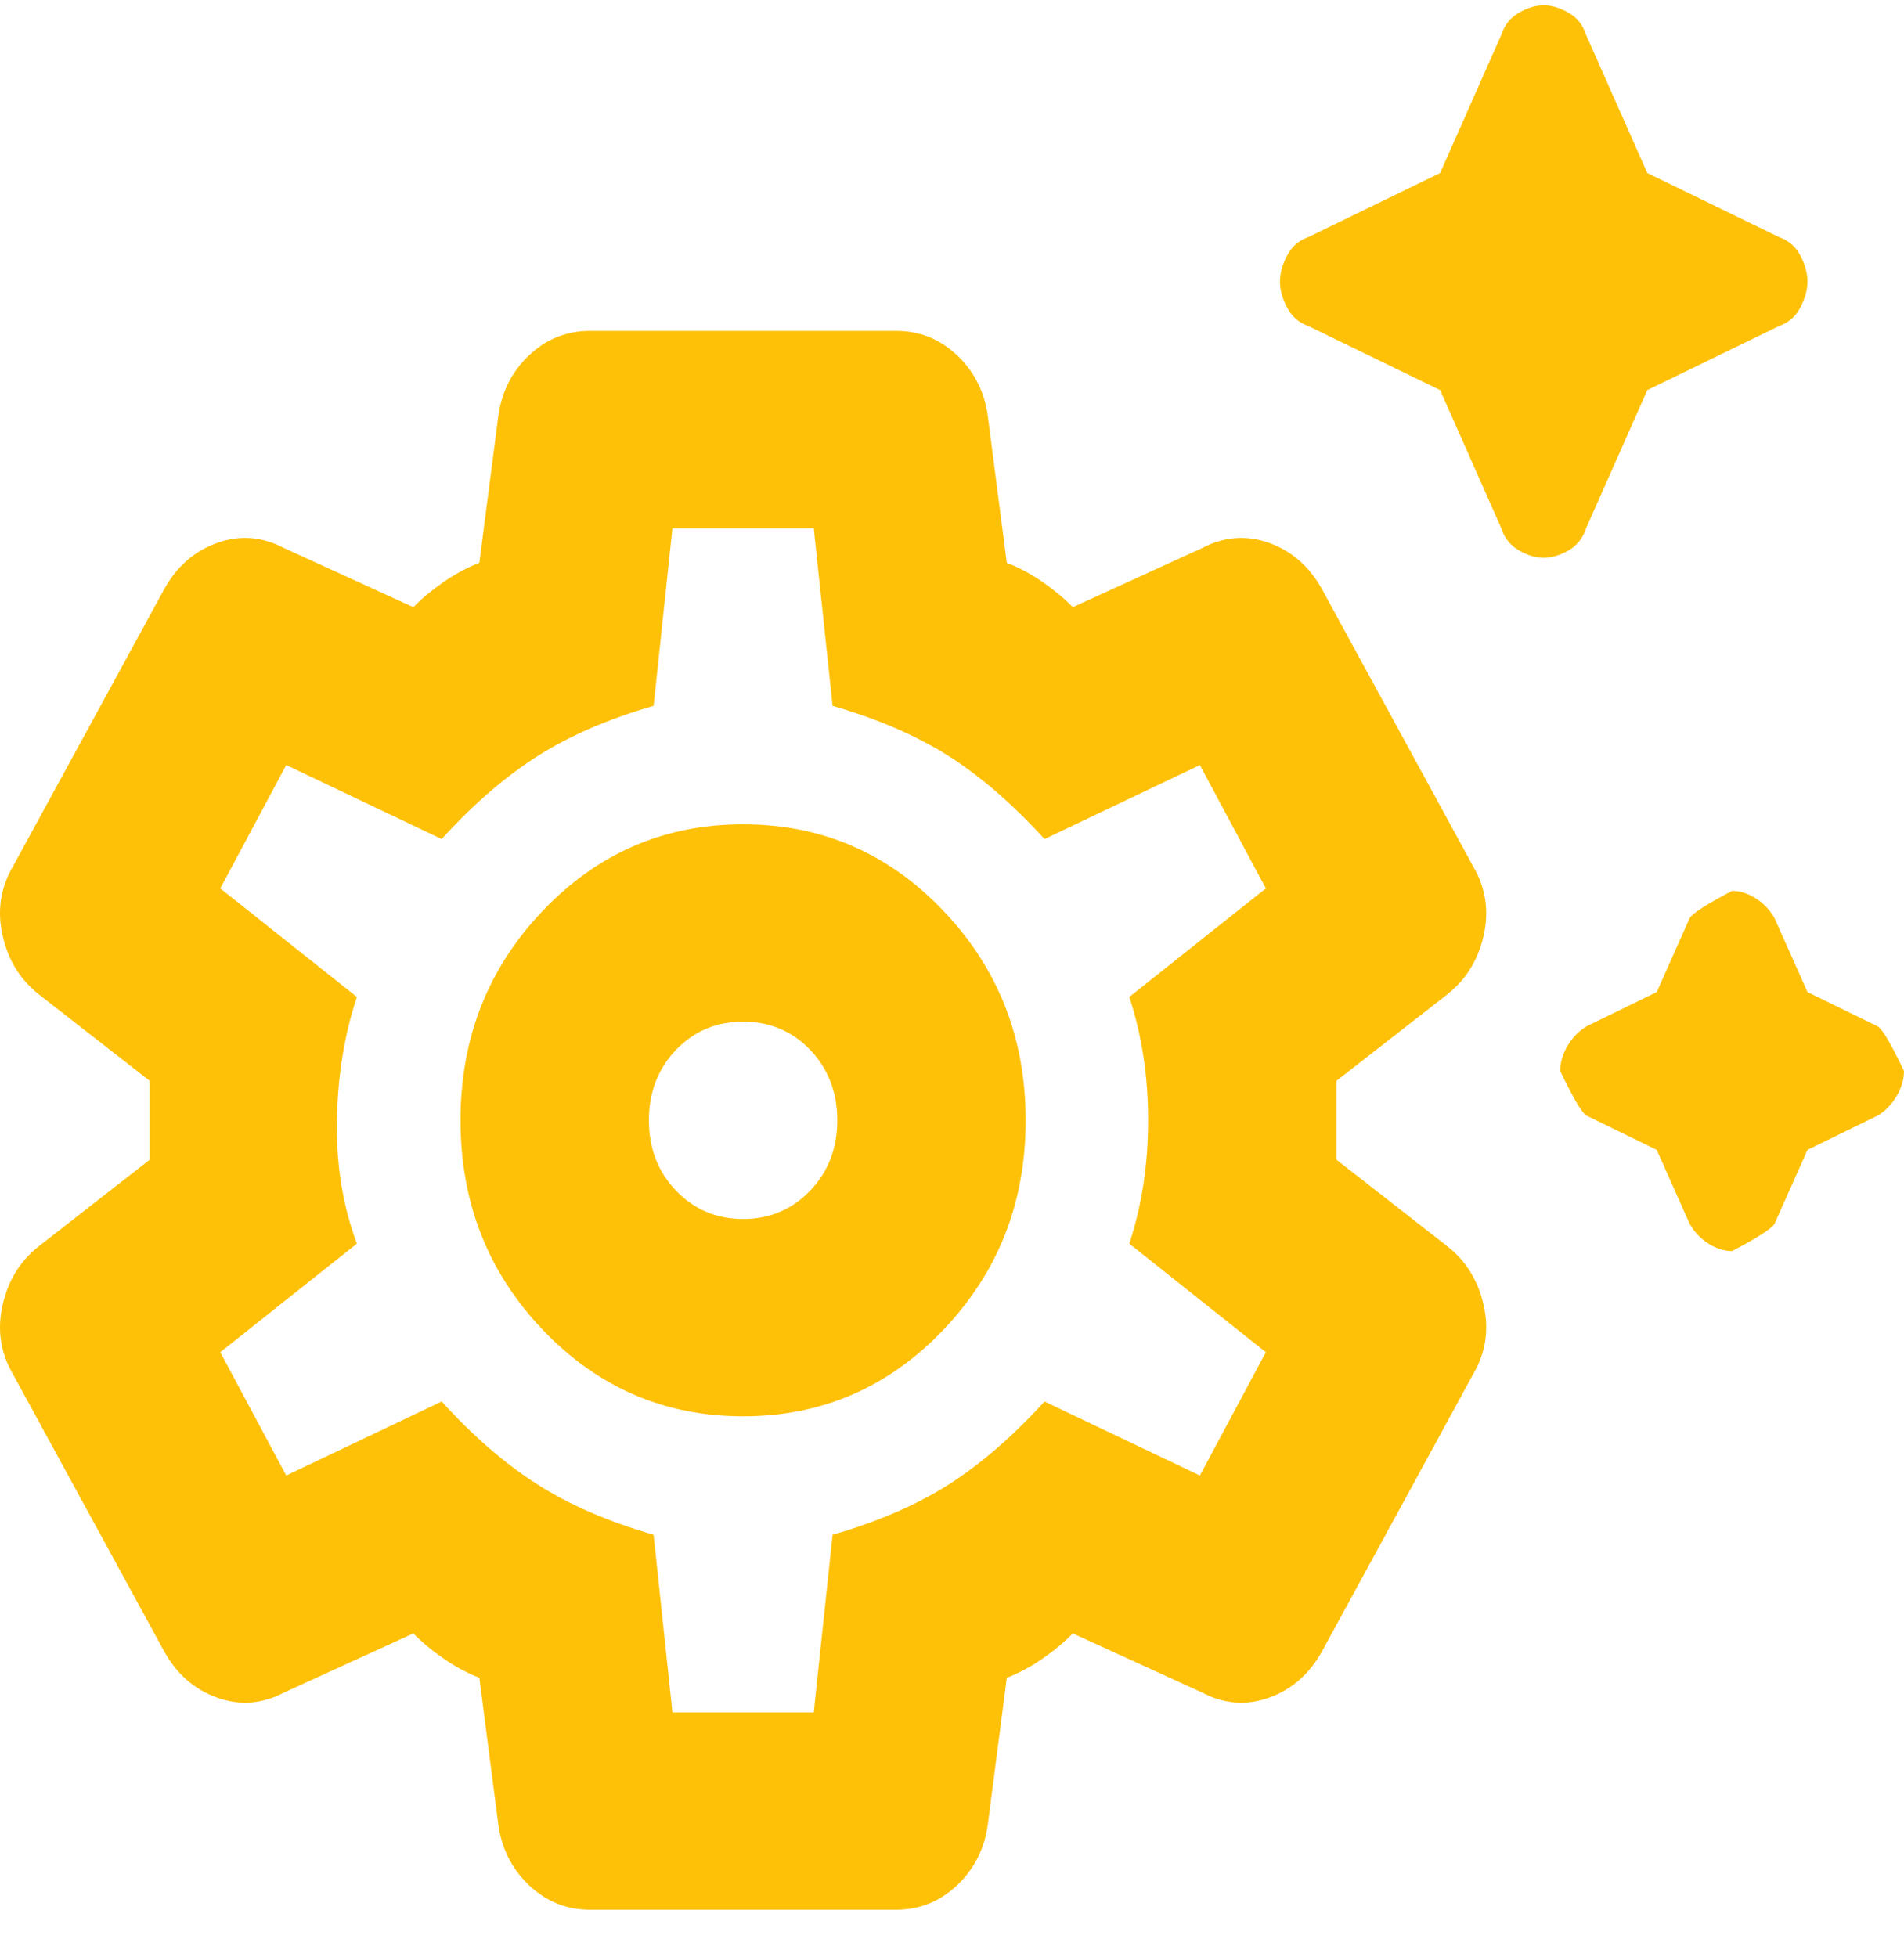 <svg width="36" height="37" viewBox="0 0 36 37" fill="none" xmlns="http://www.w3.org/2000/svg">
<path d="M29.188 10.545C29.039 10.545 28.884 10.499 28.721 10.405C28.557 10.312 28.446 10.172 28.386 9.986L27.229 7.374L24.735 6.162C24.557 6.1 24.424 5.983 24.335 5.811C24.246 5.641 24.201 5.478 24.201 5.322C24.201 5.167 24.246 5.003 24.335 4.832C24.424 4.661 24.557 4.545 24.735 4.483L27.229 3.271L28.386 0.659C28.446 0.473 28.557 0.333 28.721 0.24C28.884 0.146 29.039 0.1 29.188 0.1C29.336 0.1 29.492 0.146 29.656 0.24C29.819 0.333 29.93 0.473 29.989 0.659L31.147 3.271L33.64 4.483C33.818 4.545 33.952 4.661 34.041 4.832C34.13 5.003 34.175 5.167 34.175 5.322C34.175 5.478 34.13 5.641 34.041 5.811C33.952 5.983 33.818 6.1 33.64 6.162L31.147 7.374L29.989 9.986C29.93 10.172 29.819 10.312 29.656 10.405C29.492 10.499 29.336 10.545 29.188 10.545ZM32.75 23.649C32.601 23.649 32.453 23.602 32.304 23.509C32.156 23.416 32.037 23.291 31.948 23.136L31.325 21.737L29.989 21.084C29.9 21.022 29.737 20.742 29.5 20.245C29.5 20.089 29.544 19.934 29.633 19.778C29.722 19.623 29.841 19.499 29.989 19.405L31.325 18.753L31.948 17.354C32.008 17.26 32.275 17.089 32.75 16.84C32.898 16.84 33.047 16.887 33.195 16.98C33.343 17.074 33.462 17.198 33.551 17.354L34.175 18.753L35.51 19.405C35.599 19.468 35.763 19.747 36 20.245C36 20.4 35.956 20.556 35.866 20.711C35.777 20.866 35.659 20.991 35.51 21.084L34.175 21.737L33.551 23.136C33.492 23.229 33.225 23.4 32.75 23.649ZM11.156 36.1C10.71 36.1 10.325 35.944 9.998 35.633C9.672 35.322 9.479 34.934 9.419 34.468L9.063 31.716C8.826 31.623 8.596 31.499 8.374 31.343C8.151 31.188 7.965 31.032 7.816 30.877L5.368 31.996C4.952 32.214 4.529 32.245 4.1 32.089C3.669 31.934 3.334 31.639 3.097 31.203L0.247 25.98C0.01 25.576 -0.057 25.141 0.048 24.675C0.151 24.208 0.381 23.835 0.737 23.556L2.83 21.923V20.431L0.737 18.799C0.381 18.519 0.151 18.146 0.048 17.68C-0.057 17.214 0.01 16.778 0.247 16.374L3.097 11.151C3.334 10.716 3.669 10.421 4.1 10.265C4.529 10.11 4.952 10.141 5.368 10.359L7.816 11.478C7.965 11.322 8.151 11.167 8.374 11.011C8.596 10.856 8.826 10.732 9.063 10.639L9.419 7.887C9.479 7.421 9.672 7.032 9.998 6.721C10.325 6.41 10.71 6.255 11.156 6.255H16.944C17.389 6.255 17.775 6.41 18.101 6.721C18.428 7.032 18.621 7.421 18.68 7.887L19.036 10.639C19.274 10.732 19.504 10.856 19.727 11.011C19.949 11.167 20.135 11.322 20.283 11.478L22.732 10.359C23.147 10.141 23.571 10.11 24.002 10.265C24.431 10.421 24.765 10.716 25.003 11.151L27.852 16.374C28.09 16.778 28.157 17.214 28.053 17.68C27.949 18.146 27.719 18.519 27.362 18.799L25.27 20.431V21.923L27.362 23.556C27.719 23.835 27.949 24.208 28.053 24.675C28.157 25.141 28.09 25.576 27.852 25.98L25.003 31.203C24.765 31.639 24.431 31.934 24.002 32.089C23.571 32.245 23.147 32.214 22.732 31.996L20.283 30.877C20.135 31.032 19.949 31.188 19.727 31.343C19.504 31.499 19.274 31.623 19.036 31.716L18.68 34.468C18.621 34.934 18.428 35.322 18.101 35.633C17.775 35.944 17.389 36.1 16.944 36.1H11.156ZM14.05 26.773C15.534 26.773 16.795 26.229 17.834 25.141C18.873 24.053 19.393 22.732 19.393 21.177C19.393 19.623 18.873 18.302 17.834 17.214C16.795 16.125 15.534 15.582 14.05 15.582C12.566 15.582 11.304 16.125 10.265 17.214C9.226 18.302 8.707 19.623 8.707 21.177C8.707 22.732 9.226 24.053 10.265 25.141C11.304 26.229 12.566 26.773 14.05 26.773ZM14.05 23.043C13.545 23.043 13.122 22.863 12.78 22.505C12.439 22.148 12.269 21.706 12.269 21.177C12.269 20.649 12.439 20.206 12.78 19.847C13.122 19.491 13.545 19.312 14.05 19.312C14.554 19.312 14.978 19.491 15.32 19.847C15.66 20.206 15.831 20.649 15.831 21.177C15.831 21.706 15.66 22.148 15.32 22.505C14.978 22.863 14.554 23.043 14.05 23.043ZM12.714 32.369H15.386L15.742 29.012C16.602 28.763 17.337 28.445 17.947 28.056C18.554 27.667 19.155 27.146 19.749 26.493L22.687 27.892L23.934 25.561L21.352 23.509C21.589 22.794 21.708 22.017 21.708 21.177C21.708 20.338 21.589 19.561 21.352 18.846L23.934 16.794L22.687 14.462L19.749 15.861C19.155 15.208 18.554 14.687 17.947 14.298C17.337 13.91 16.602 13.592 15.742 13.343L15.386 9.986H12.714L12.358 13.343C11.497 13.592 10.763 13.91 10.155 14.298C9.546 14.687 8.944 15.208 8.351 15.861L5.412 14.462L4.165 16.794L6.748 18.846C6.51 19.561 6.385 20.338 6.37 21.177C6.355 22.017 6.481 22.794 6.748 23.509L4.165 25.561L5.412 27.892L8.351 26.493C8.944 27.146 9.546 27.667 10.155 28.056C10.763 28.445 11.497 28.763 12.358 29.012L12.714 32.369Z" fill="#FFC107"/>
</svg>
